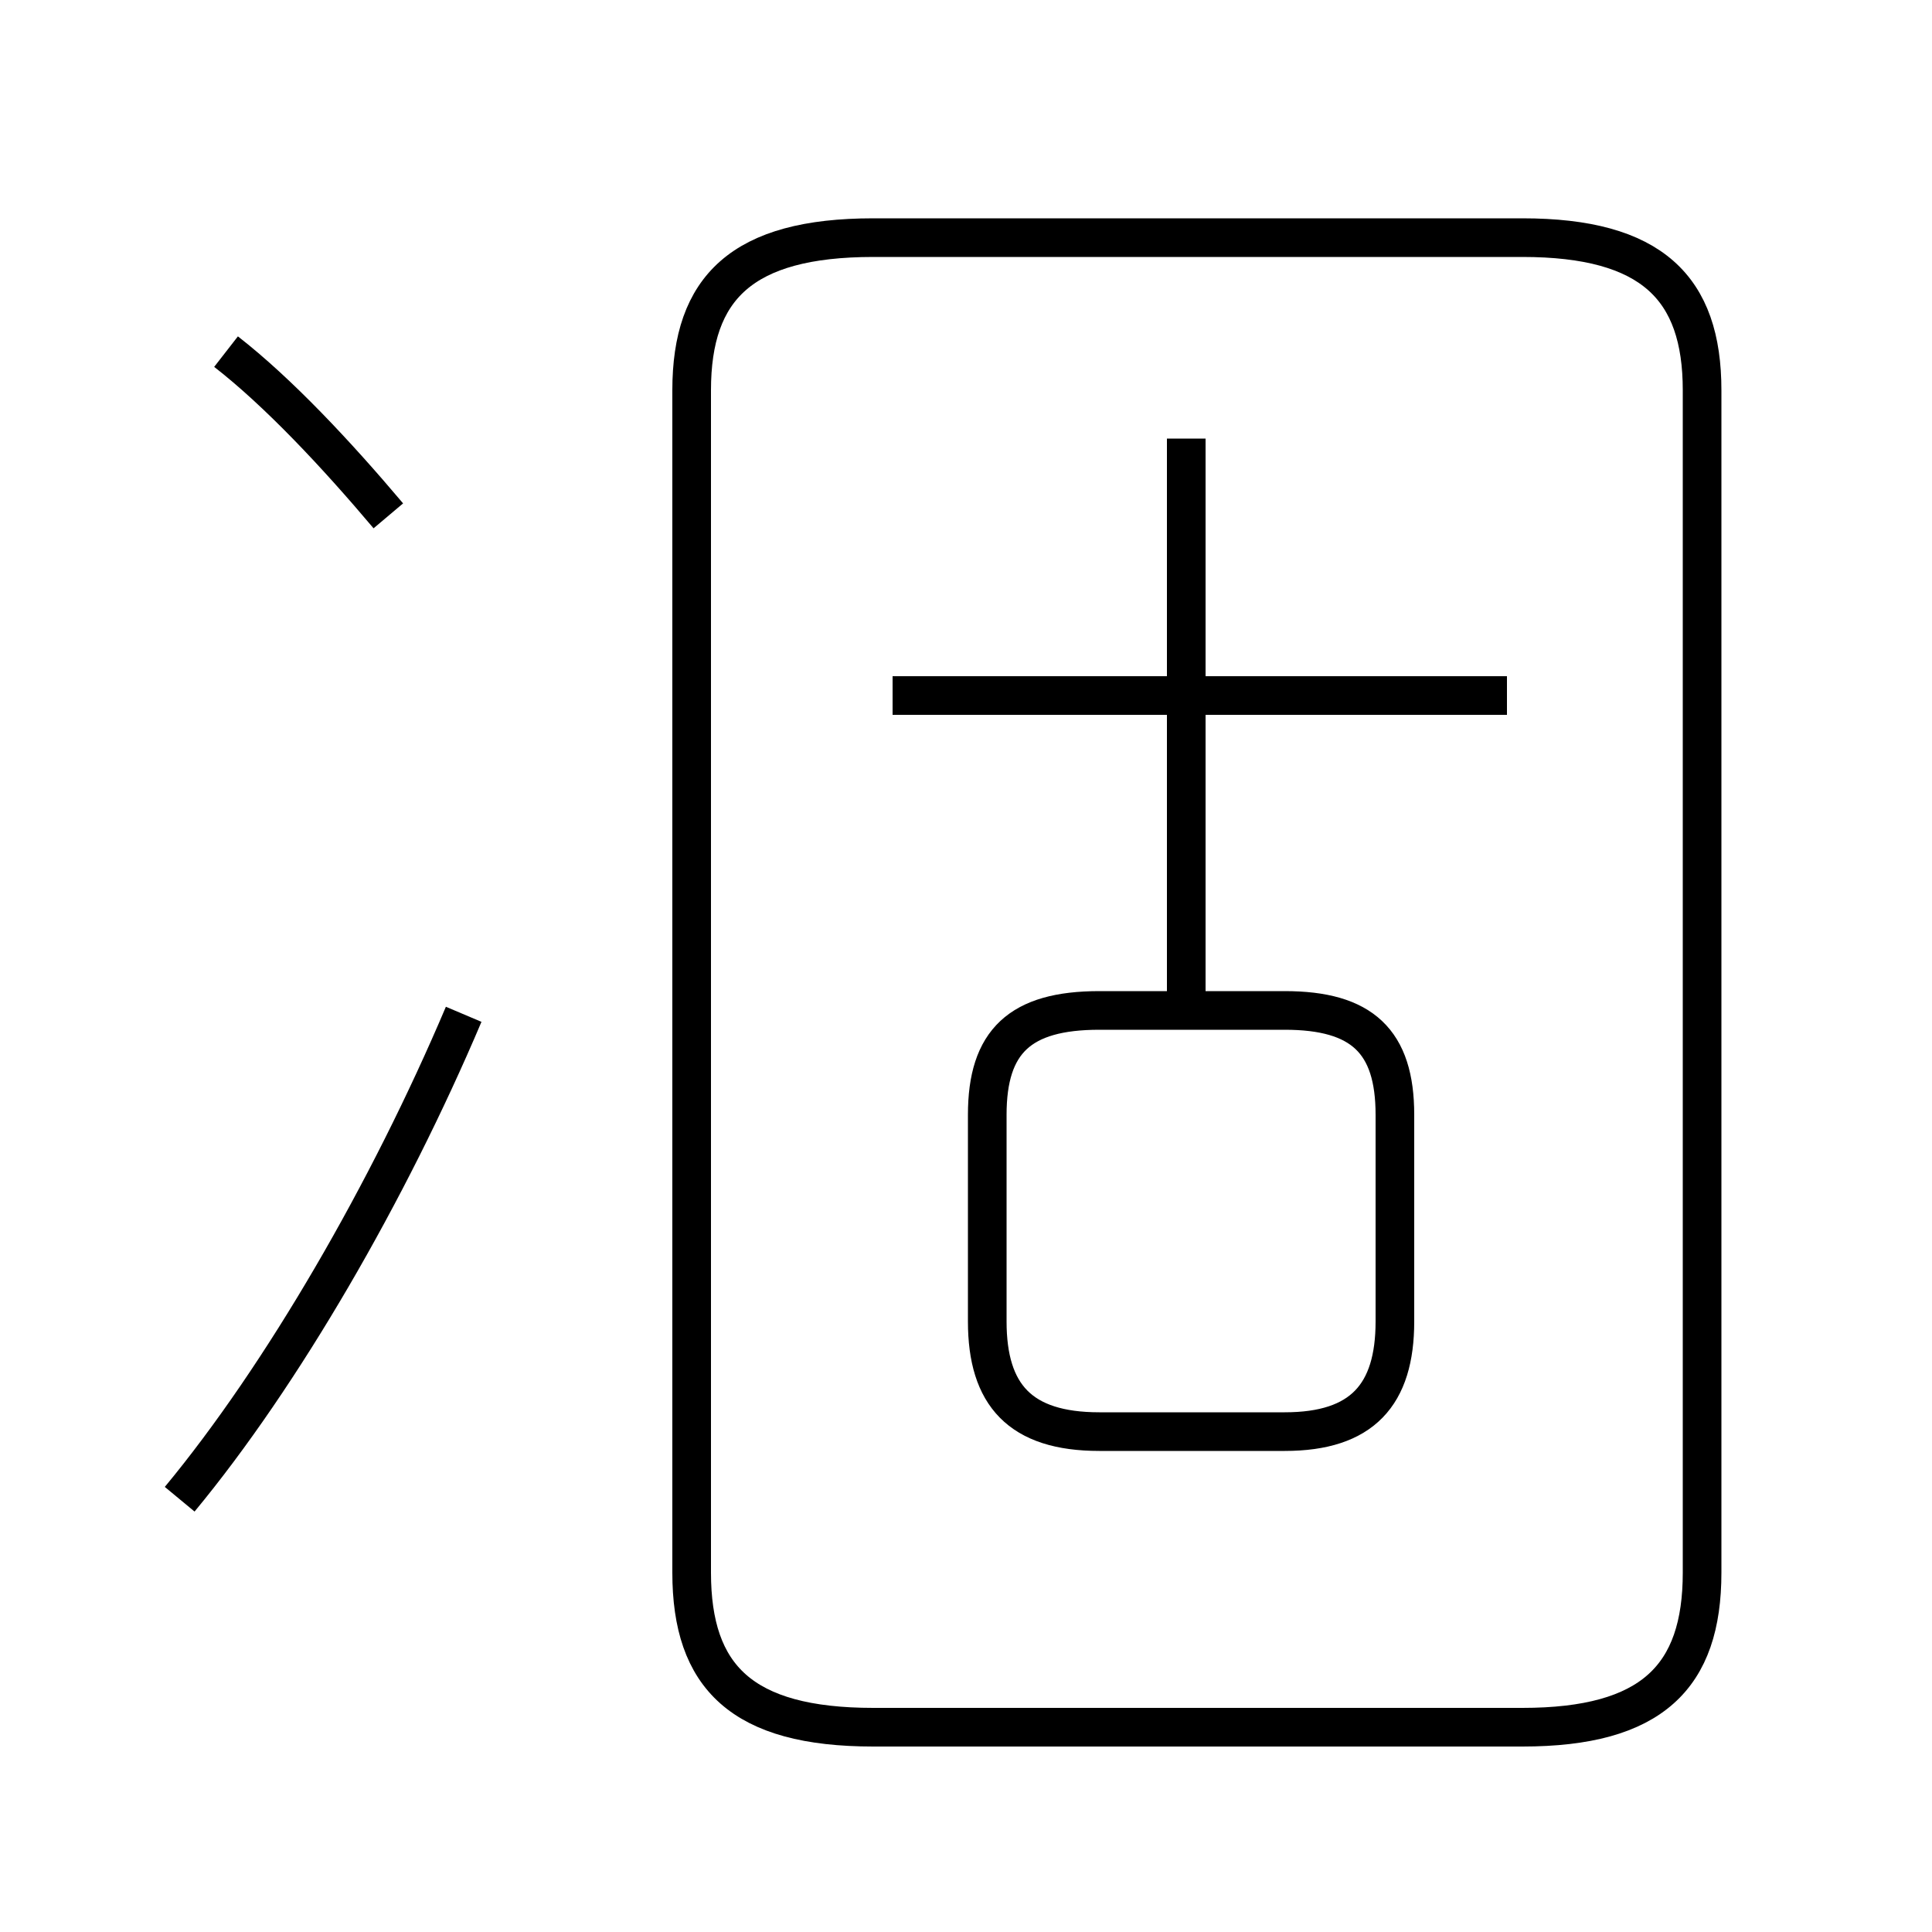 <?xml version='1.0' encoding='utf8'?>
<svg viewBox="0.0 -6.0 50.0 50.0" version="1.1" xmlns="http://www.w3.org/2000/svg">
<rect x="0.0" y="-6.0" width="50.0" height="50.0" fill="#808080" stroke="none"/>
<rect x="-1000" y="-1000" width="2000" height="2000" stroke="white" fill="white"/>
<g style="fill:white;stroke:#000000;  stroke-width:1">
<path d="M 22.6 0.7 L 39.4 0.7 C 42.75 0.7 44.05 -0.6 44.05 -3.3 L 44.05 -33.9 C 44.05 -36.55 42.75 -37.85 39.4 -37.85 L 22.6 -37.85 C 19.2 -37.85 17.9 -36.55 17.9 -33.9 L 17.9 -3.3 C 17.9 -0.6 19.2 0.7 22.6 0.7 Z M 4.65 -5.2 C 7.3 -8.4 10.05 -13.15 12.0 -17.75 M 10.05 -30.65 C 8.7 -32.25 7.2 -33.85 5.85 -34.9 M 28.45 -6.95 L 33.25 -6.95 C 35.25 -6.95 36.1 -7.9 36.1 -9.8 L 36.1 -15.15 C 36.1 -17.05 35.25 -17.85 33.25 -17.85 L 28.45 -17.85 C 26.4 -17.85 25.55 -17.05 25.55 -15.15 L 25.55 -9.8 C 25.55 -7.9 26.4 -6.95 28.45 -6.95 Z M 30.7 -17.6 L 30.7 -32.65 M 39.0 -26.0 L 23.1 -26.0" transform="translate(0.0 38.0)" />
</g>
</svg>
